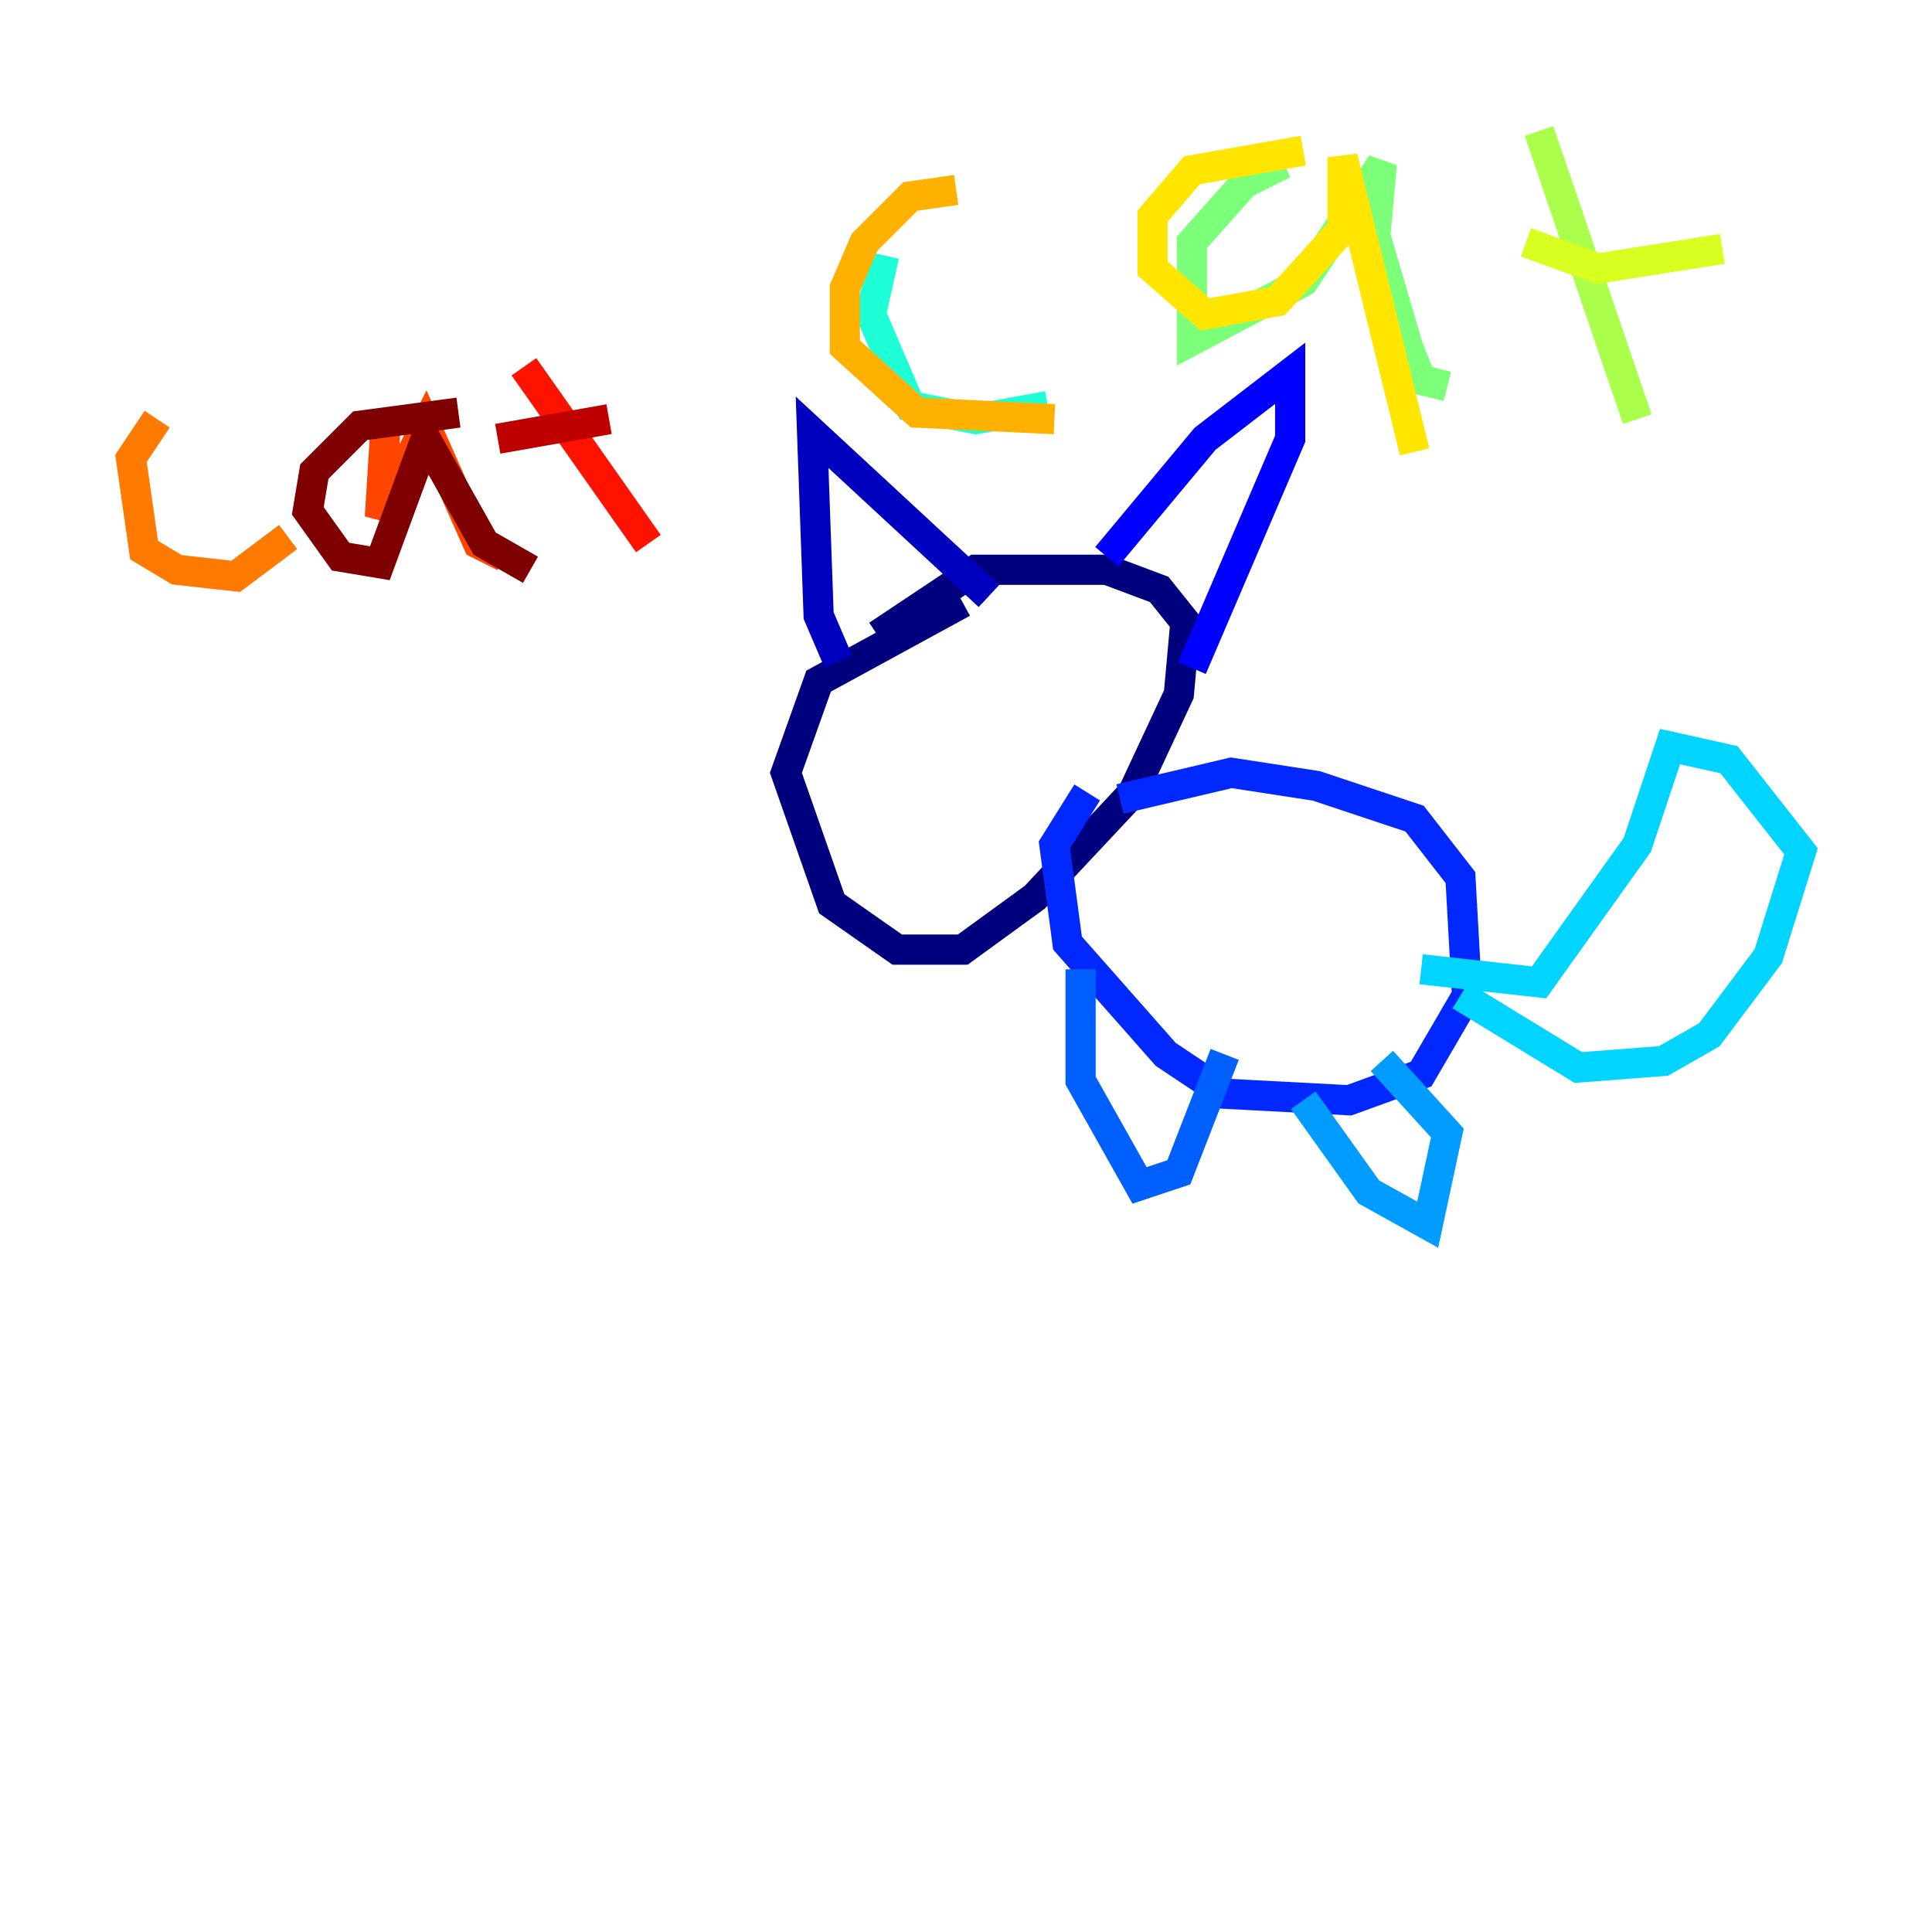 <?xml version="1.0" encoding="utf-8" ?>
<svg baseProfile="tiny" height="128" version="1.2" viewBox="0,0,128,128" width="128" xmlns="http://www.w3.org/2000/svg" xmlns:ev="http://www.w3.org/2001/xml-events" xmlns:xlink="http://www.w3.org/1999/xlink"><defs /><polyline fill="none" points="63.783,39.919 54.237,45.125 52.068,51.2 55.105,59.878 59.444,62.915 63.783,62.915 68.556,59.444 75.064,52.502 78.102,45.993 78.536,41.22 76.8,39.051 73.329,37.749 64.651,37.749 58.142,42.088" stroke="#00007f" stroke-width="2" /><polyline fill="none" points="55.539,43.824 54.237,40.786 53.803,28.637 65.519,39.485" stroke="#0000bf" stroke-width="2" /><polyline fill="none" points="73.329,36.881 79.837,29.071 85.478,24.732 85.478,29.071 78.969,44.258" stroke="#0000fe" stroke-width="2" /><polyline fill="none" points="74.197,52.936 81.573,51.2 87.214,52.068 93.722,54.237 96.759,58.142 97.193,65.953 94.156,71.159 89.383,72.895 81.139,72.461 77.234,69.858 70.725,62.481 69.858,55.973 72.027,52.502" stroke="#0028ff" stroke-width="2" /><polyline fill="none" points="71.593,64.217 71.593,71.593 75.498,78.536 78.102,77.668 81.139,69.858" stroke="#0060ff" stroke-width="2" /><polyline fill="none" points="86.346,72.895 90.685,78.969 94.59,81.139 95.891,75.064 91.552,70.291" stroke="#009cff" stroke-width="2" /><polyline fill="none" points="94.156,64.217 101.966,65.085 108.475,55.973 110.644,49.464 114.549,50.332 119.322,56.407 117.153,63.349 113.248,68.556 110.21,70.291 104.57,70.725 96.759,65.953" stroke="#00d4ff" stroke-width="2" /><polyline fill="none" points="58.576,16.922 57.709,20.827 60.312,26.902 64.651,27.77 69.424,26.902" stroke="#1fffd7" stroke-width="2" /><polyline fill="none" points="81.573,13.885 81.573,13.885" stroke="#4cffaa" stroke-width="2" /><polyline fill="none" points="85.044,10.848 82.441,12.149 78.969,16.054 78.969,22.563 86.346,18.658 91.552,10.848 91.119,15.62 93.288,22.997 94.156,25.166 95.891,25.6" stroke="#7cff79" stroke-width="2" /><polyline fill="none" points="101.966,8.678 108.475,27.77" stroke="#aaff4c" stroke-width="2" /><polyline fill="none" points="101.098,16.054 105.871,17.79 114.115,16.488" stroke="#d7ff1f" stroke-width="2" /><polyline fill="none" points="86.346,9.98 78.969,11.281 76.366,14.319 76.366,17.79 79.837,20.827 84.61,19.959 88.949,15.186 88.949,10.414 93.722,29.939" stroke="#ffe500" stroke-width="2" /><polyline fill="none" points="63.349,12.583 60.312,13.017 57.275,16.054 55.973,19.091 55.973,22.997 60.746,27.336 69.858,27.77" stroke="#ffb100" stroke-width="2" /><polyline fill="none" points="10.414,27.77 8.678,30.373 9.546,36.447 11.715,37.749 15.62,38.183 19.091,35.58" stroke="#ff7a00" stroke-width="2" /><polyline fill="none" points="25.6,27.336 25.166,34.278 28.203,28.203 31.675,36.014 33.41,36.881" stroke="#ff4600" stroke-width="2" /><polyline fill="none" points="34.712,24.298 42.956,36.014" stroke="#fe1200" stroke-width="2" /><polyline fill="none" points="32.976,29.071 40.352,27.77" stroke="#bf0000" stroke-width="2" /><polyline fill="none" points="30.373,27.336 23.864,28.203 20.827,31.241 20.393,33.844 22.563,36.881 25.166,37.315 28.203,29.071 32.108,36.014 35.146,37.749" stroke="#7f0000" stroke-width="2" /></svg>